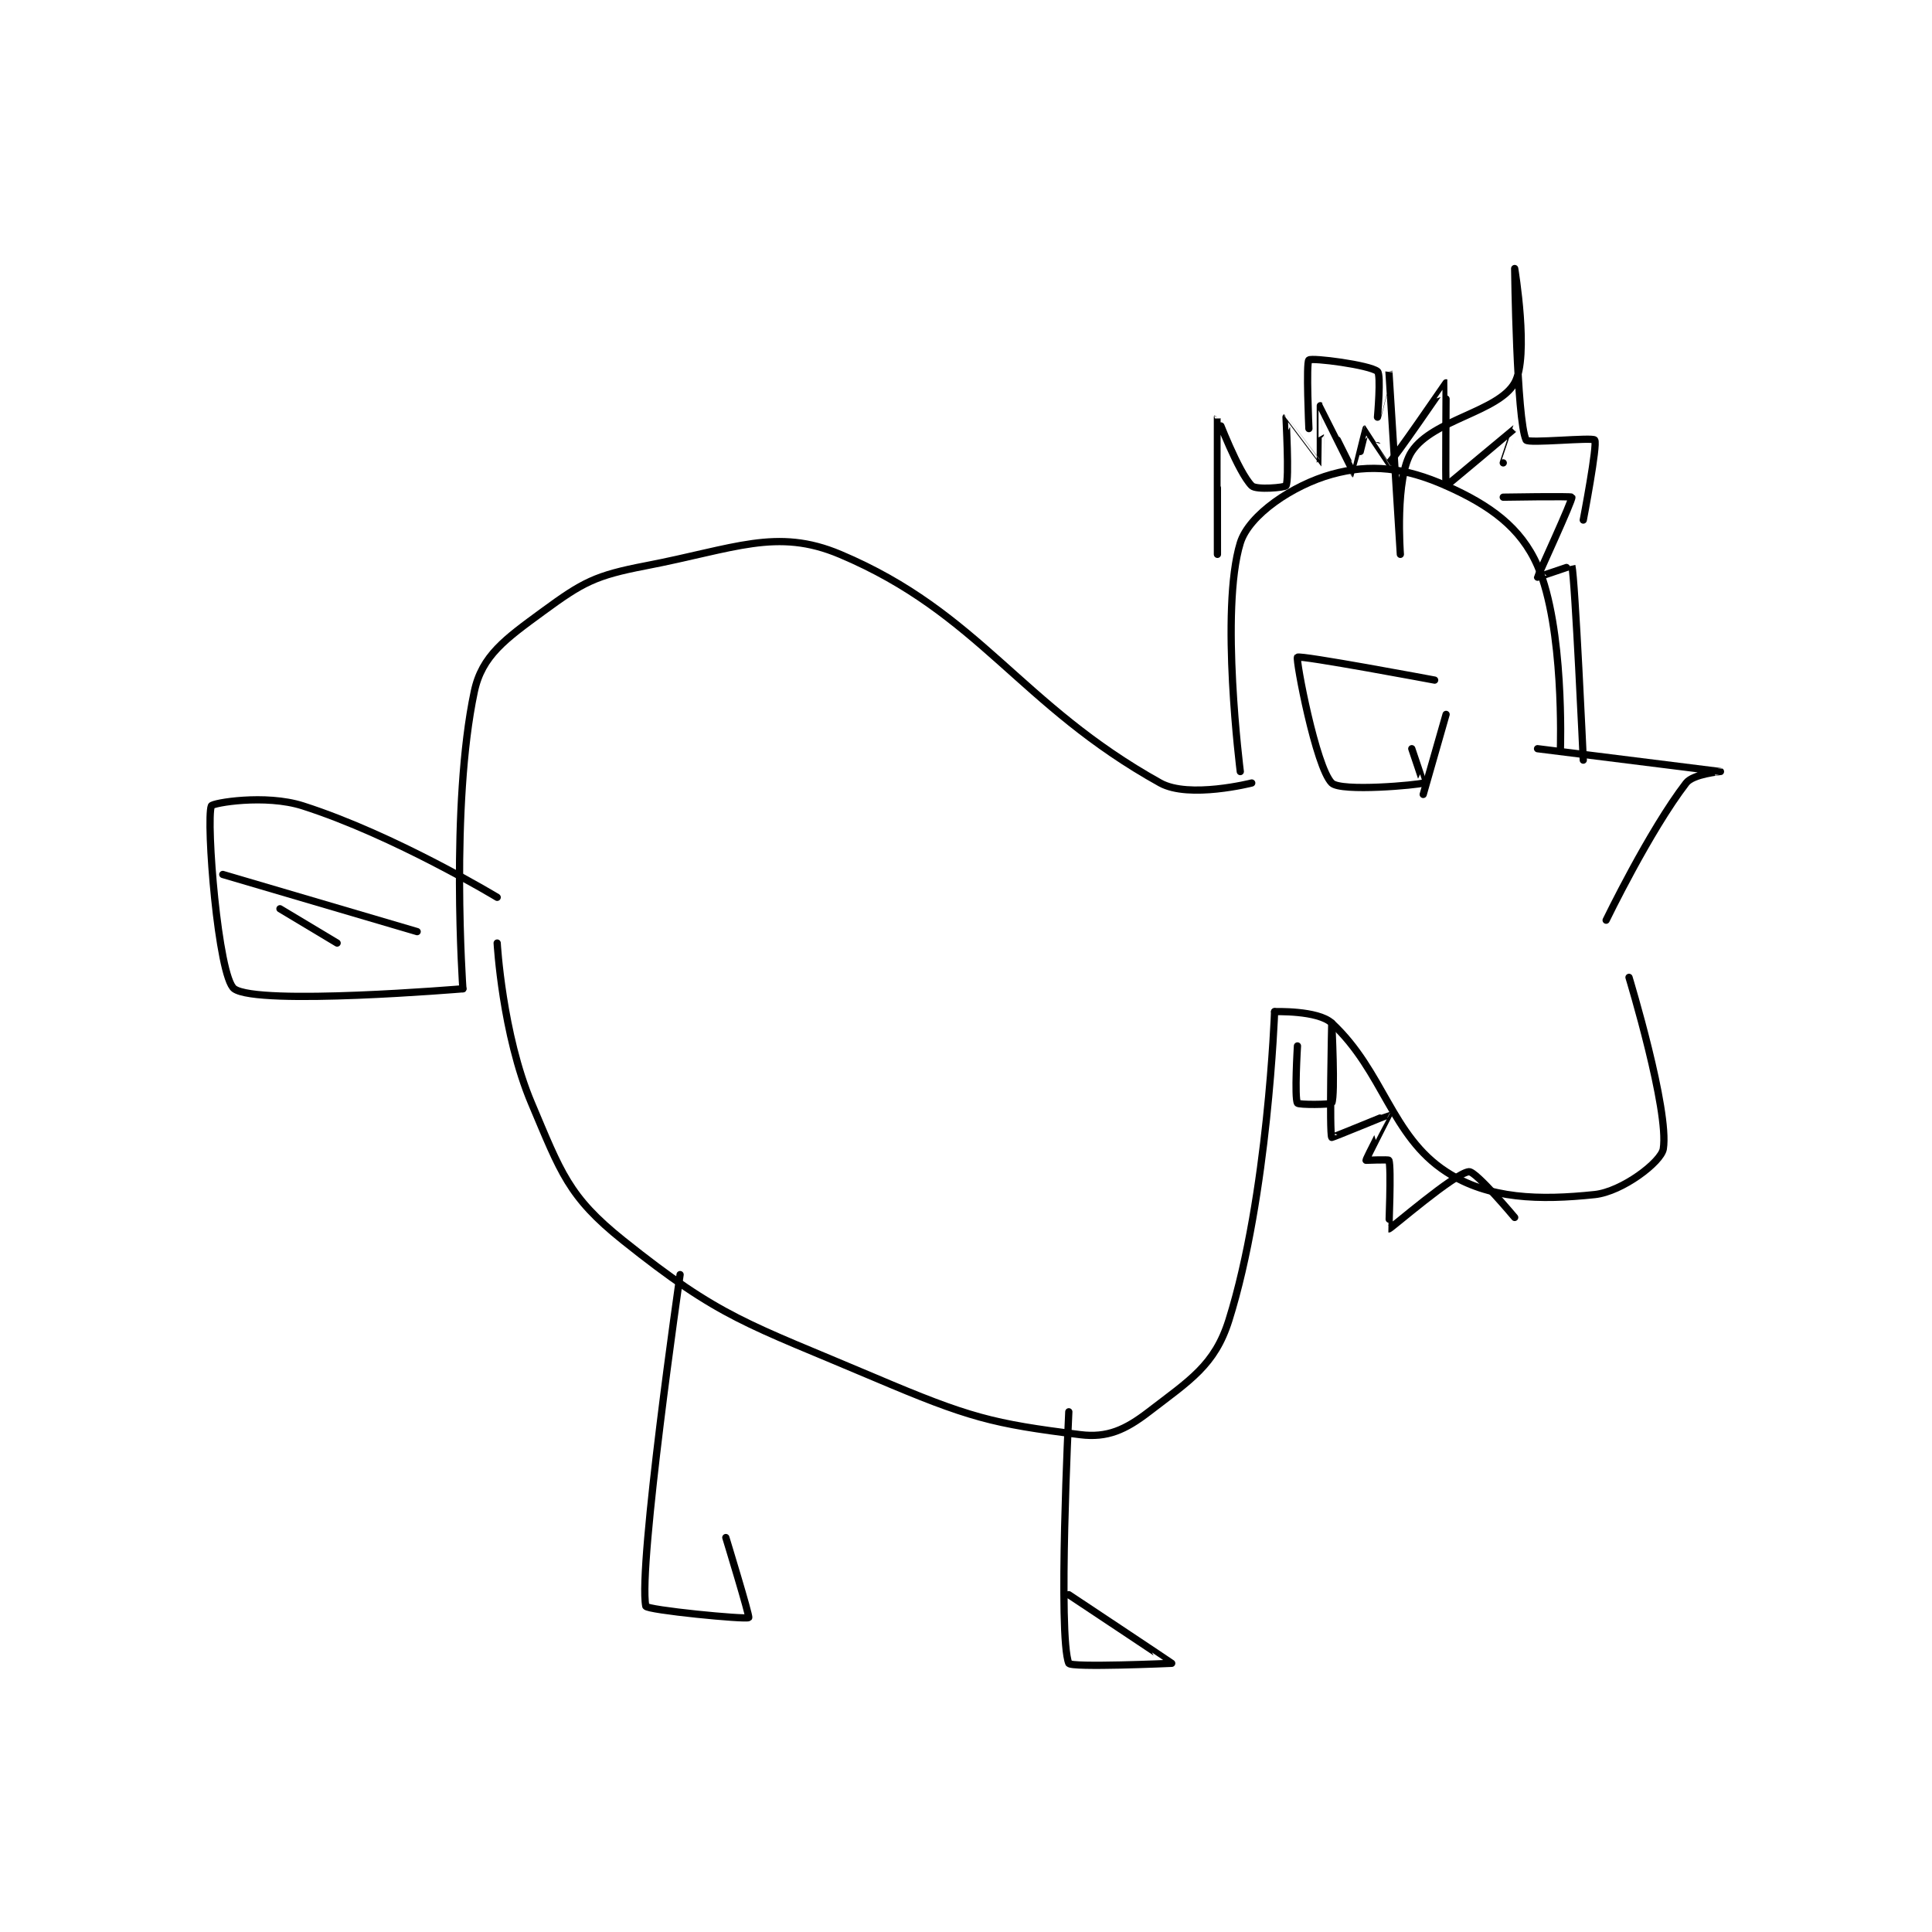 <?xml version="1.0" encoding="utf-8"?>
<!DOCTYPE svg PUBLIC "-//W3C//DTD SVG 1.1//EN" "http://www.w3.org/Graphics/SVG/1.1/DTD/svg11.dtd">
<svg viewBox="0 0 800 800" preserveAspectRatio="xMinYMin meet" xmlns="http://www.w3.org/2000/svg" version="1.1">
<g fill="none" stroke="black" stroke-linecap="round" stroke-linejoin="round" stroke-width="0.634">
<g transform="translate(87.52,111.193) scale(4.734) translate(-192,-113)">
<path id="0" d="M308 155 C308 155 323.981 156.996 324 157 C324.003 157.001 321.613 157.203 321 158 C317.779 162.187 314 170 314 170 "/>
<path id="1" d="M310 155 C310 155 310.353 144.411 308 139 C306.539 135.639 303.818 133.697 300 132 C296.411 130.405 293.401 130.055 290 131 C286.618 131.939 282.761 134.526 282 137 C280.201 142.846 282 157 282 157 "/>
<path id="2" d="M283 158 C283 158 277.514 159.397 275 158 C262.71 151.173 259.225 143.162 247 138 C241.439 135.652 237.768 137.506 230 139 C225.586 139.849 224.513 140.424 221 143 C217.722 145.404 215.668 146.852 215 150 C212.884 159.976 214 176 214 176 "/>
<path id="3" d="M214 176 C214 176 196.066 177.502 194 176 C192.591 174.976 191.519 161.282 192 160 C192.095 159.748 196.709 158.947 200 160 C208.047 162.575 217 168 217 168 "/>
<path id="4" d="M217 172 C217 172 217.449 179.971 220 186 C222.57 192.075 223.232 194.185 228 198 C236.562 204.849 238.819 205.248 250 210 C258.303 213.529 260.328 214.041 268 215 C270.368 215.296 271.946 214.58 274 213 C277.584 210.243 279.764 208.933 281 205 C284.424 194.105 285 178 285 178 "/>
<path id="5" d="M285 178 C285 178 288.781 177.863 290 179 C294.546 183.242 295.188 188.862 300 192 C303.725 194.429 308.224 194.503 313 194 C315.398 193.748 318.818 191.15 319 190 C319.533 186.623 316 175 316 175 "/>
<path id="6" d="M233 201 C233 201 229.307 226.535 230 230 C230.068 230.342 238.774 231.194 239 231 C239.111 230.905 237 224 237 224 "/>
<path id="7" d="M267 213 C267 213 266.036 232.644 267 235 C267.161 235.394 276 235 276 235 C276 234.979 267 229 267 229 "/>
<path id="8" d="M203 172 L198 169 "/>
<path id="9" d="M210 171 L193 166 "/>
<path id="10" d="M299 149 C299 149 287.212 146.788 287 147 C286.831 147.169 288.604 156.604 290 158 C290.798 158.798 297.605 158.169 298 158 C298.014 157.994 297 155 297 155 "/>
<path id="11" d="M300 152 L298 159 "/>
<path id="12" d="M305 133 C305 133 310.957 132.9 311 133 C311.095 133.222 308 139.901 308 140 C308 140.014 310.996 138.984 311 139 C311.278 140.111 312 156 312 156 "/>
<path id="13" d="M305 130 C305 130 306.005 126.998 306 127 C305.981 127.008 300.03 132.02 300 132 C299.933 131.955 300.014 123.005 300 123 C299.992 122.997 295.353 129.798 295 130 C294.989 130.006 293.012 126.996 293 127 C292.972 127.009 292.006 131.003 292 131 C291.965 130.983 289.006 125.002 289 125 C288.998 124.999 289.007 129.998 289 130 C288.993 130.002 286.001 125.999 286 126 C285.986 126.009 286.3 131.4 286 132 C285.925 132.15 283.393 132.393 283 132 C281.822 130.822 280.002 125.995 280 126 C279.993 126.013 280 138 280 138 "/>
<path id="14" d="M288 127 C288 127 287.743 121.215 288 121 C288.266 120.778 293.317 121.43 294 122 C294.333 122.278 294 126 294 126 C294 126 295 121.999 295 122 C295.001 122.004 296 138 296 138 C296 138 295.494 131.259 297 129 C298.869 126.196 304.572 125.539 306 123 C307.291 120.705 306 113 306 113 C306 113 306.157 126.194 307 128 C307.153 128.327 312.813 127.739 313 128 C313.274 128.383 312 135 312 135 "/>
<path id="15" d="M287 181 C287 181 286.724 185.54 287 186 C287.099 186.165 289.942 186.136 290 186 C290.317 185.261 290 179 290 179 C290 179 289.778 188.645 290 189 C290.025 189.04 294.98 186.987 295 187 C295.004 187.002 293 190.847 293 191 C293 191 294.975 190.925 295 191 C295.225 191.675 294.982 196.997 295 197 C295.135 197.019 300.747 192.114 302 192 C302.611 191.944 306 196 306 196 "/>
</g>
</g>
</svg>

